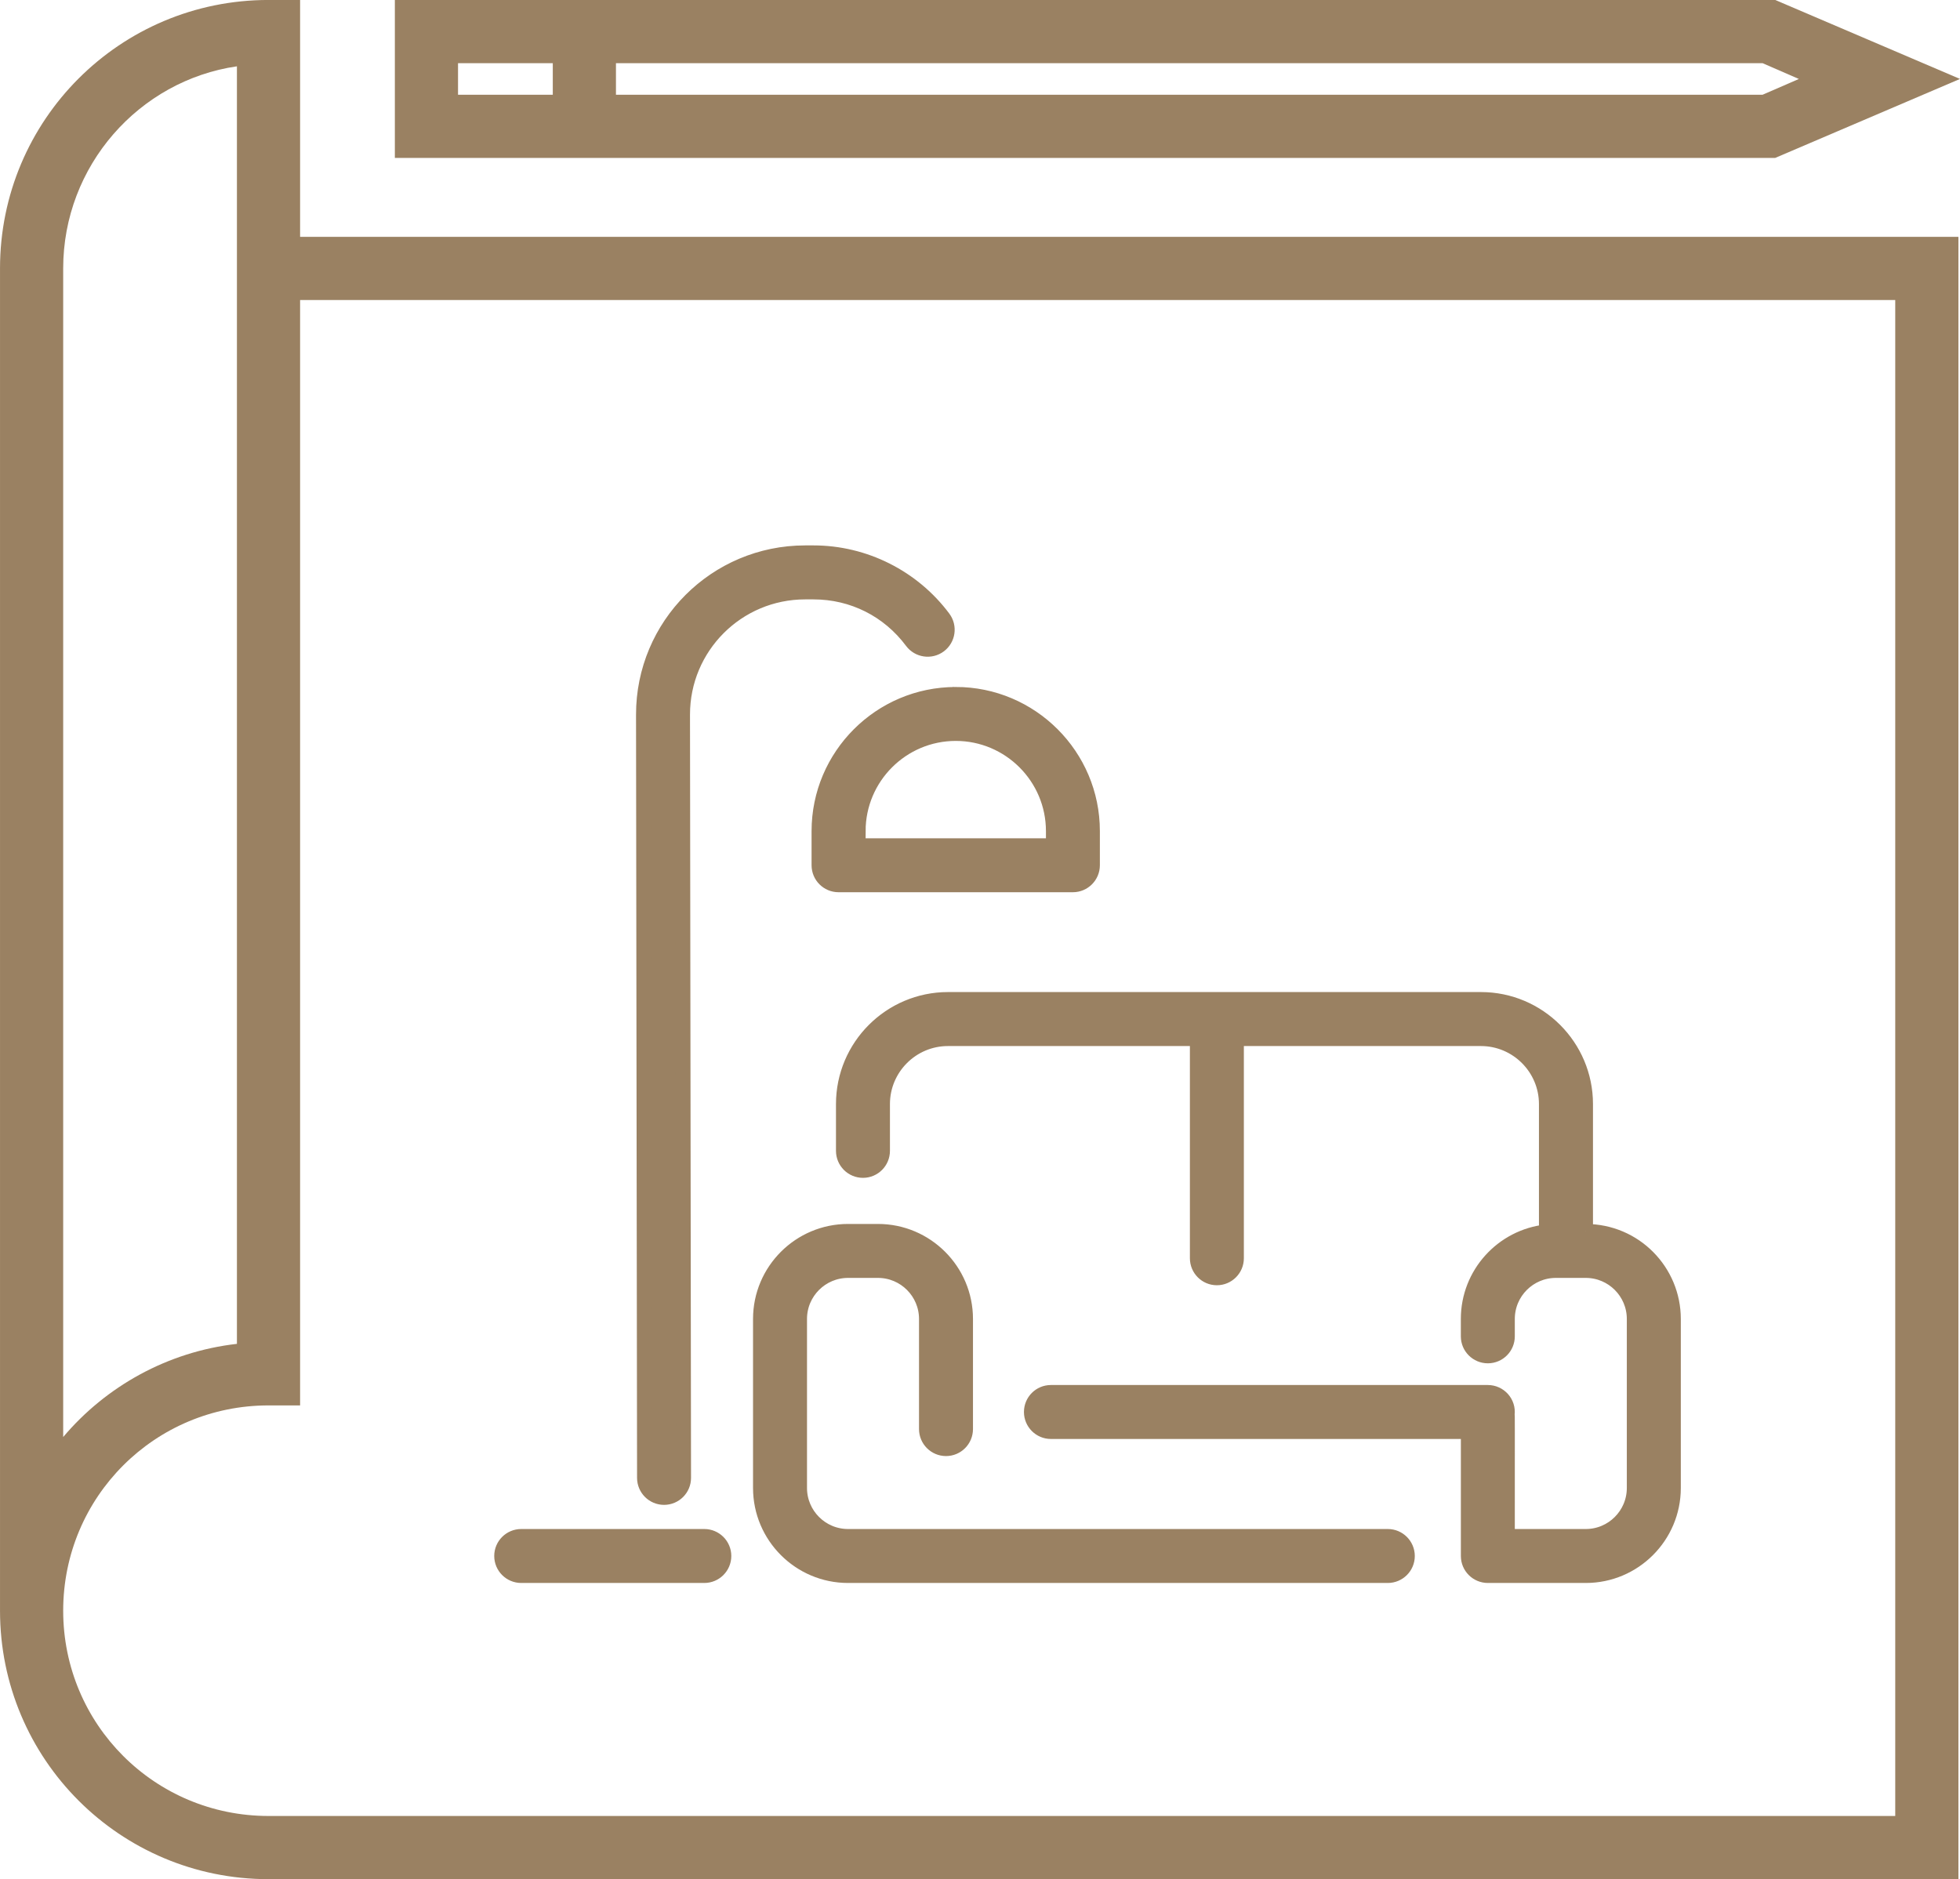 <?xml version="1.0" encoding="UTF-8"?>
<!DOCTYPE svg PUBLIC "-//W3C//DTD SVG 1.1//EN" "http://www.w3.org/Graphics/SVG/1.1/DTD/svg11.dtd">
<!-- Creator: CorelDRAW -->
<svg xmlns="http://www.w3.org/2000/svg" xml:space="preserve" width="32.835mm" height="31.485mm" version="1.1" style="shape-rendering:geometricPrecision; text-rendering:geometricPrecision; image-rendering:optimizeQuality; fill-rule:evenodd; clip-rule:evenodd"
viewBox="0 0 608.73 583.71"
 xmlns:xlink="http://www.w3.org/1999/xlink"
 xmlns:xodm="http://www.corel.com/coreldraw/odm/2003">
 <defs>
  <style type="text/css">
   <![CDATA[
    .str0 {stroke:#9A8162;stroke-width:4.63;stroke-miterlimit:22.926}
    .fil0 {fill:#9A8162;fill-rule:nonzero}
   ]]>
  </style>
 </defs>
 <g id="Слой_x0020_1">
  <path class="fil0 str0" d="M224.81 483.32c0,3.35 -2.72,6.07 -6.07,6.07l-56.86 0c-3.35,0 -6.07,-2.72 -6.07,-6.07 0,-3.35 2.72,-6.06 6.07,-6.06l56.86 0c3.35,0 6.07,2.72 6.07,6.06zm72.02 -267.62c23.41,0 42.45,19.05 42.45,42.45l0 10.61c0,3.35 -2.72,6.07 -6.07,6.07l-72.78 0c-3.35,0 -6.06,-2.72 -6.06,-6.06l0 -10.61c0,-23.41 19.05,-42.45 42.45,-42.45l0 -0zm-30.32 42.46l0 4.55 60.65 0 0 -4.55c0,-16.72 -13.6,-30.33 -30.32,-30.33 -16.72,0 -30.32,13.6 -30.32,30.33zm-60.27 206.97c3.35,0 6.07,-2.72 6.06,-6.07l-0.32 -237.05c-0.03,-21.07 17.02,-38.14 38.09,-38.14l2.6 0c12.16,0 23.3,5.6 30.58,15.37 2,2.68 5.8,3.24 8.49,1.24 2.69,-2 3.24,-5.8 1.24,-8.49 -9.44,-12.68 -24.51,-20.26 -40.31,-20.26l-2.6 0c-27.78,0 -50.26,22.5 -50.22,50.29l0.32 237.05c0.01,3.35 2.72,6.06 6.07,6.06zm286.19 -82.63l0 -39.55c0,-17.91 -14.57,-32.48 -32.48,-32.48l-165.52 0c-17.91,0 -32.48,14.57 -32.48,32.48l0 14.53c0,3.35 2.72,6.07 6.07,6.07 3.35,0 6.06,-2.72 6.06,-6.07l0 -14.53c0,-11.22 9.13,-20.34 20.34,-20.34l77.45 0 0 68.23c0,3.35 2.72,6.07 6.06,6.07 3.35,0 6.07,-2.72 6.07,-6.07l0 -68.23 75.93 0c11.22,0 20.35,9.13 20.35,20.34l0 39.71c-13.62,1.47 -24.26,13.03 -24.26,27.03l0 5.41c0,3.35 2.72,6.06 6.07,6.06 3.35,0 6.06,-2.71 6.06,-6.06l0 -5.41c0,-8.31 6.76,-15.06 15.06,-15.06l9.3 0c8.31,0 15.06,6.76 15.06,15.06l0 52.51c0,8.31 -6.76,15.06 -15.06,15.06l-24.36 -0c0,-39.69 0.03,-37.25 -0.05,-37.91 0.46,-3.7 -2.43,-6.82 -6.01,-6.82l-135.7 0c-3.35,0 -6.06,2.71 -6.06,6.06 0,3.35 2.72,6.07 6.06,6.07l129.64 -0 0 38.67c0,3.35 2.72,6.06 6.07,6.06l30.42 0c14.99,0 27.19,-12.2 27.19,-27.19l0 -52.51c0,-14.8 -11.96,-27.19 -27.29,-27.19zm-61.41 94.76c-5.48,0 -159.03,0 -167.64,0 -8.31,0 -15.06,-6.76 -15.06,-15.06l0 -52.51c0,-8.31 6.76,-15.06 15.06,-15.06l9.3 0c8.31,0 15.06,6.76 15.06,15.06l0 34.21c0,3.35 2.72,6.07 6.07,6.07 3.35,0 6.06,-2.72 6.06,-6.07l0 -34.21c0,-14.99 -12.2,-27.19 -27.19,-27.19l-9.3 0c-14.99,0 -27.19,12.2 -27.19,27.19l0 52.51c0,14.99 12.2,27.19 27.19,27.19l167.64 0c3.35,0 6.07,-2.72 6.07,-6.06 0,-3.35 -2.72,-6.07 -6.07,-6.07l0 0z"/>
  <path class="fil0" d="M19.62 500.32l-19.62 0c0,46.11 37.28,83.39 83.39,83.39l524.85 0 0 -510.14 -515.04 0 0 -73.58 -9.81 0c-46.11,0 -83.39,37.28 -83.39,83.39l0 416.94 19.62 0c0,-35.32 28.45,-63.77 63.77,-63.77l9.81 0 0 -343.36 495.42 -0 0 470.89 -505.23 0c-35.32,0 -63.77,-28.45 -63.77,-63.77zm53.96 -282.04c0,85.84 0,171.68 0,199.15 -21.58,2.45 -40.71,13.24 -53.96,28.94l0 -362.98c0,-31.88 23.54,-58.37 53.96,-62.79l0 197.68z"/>
  <path class="fil0" d="M122.63 0l0 49.05 428.71 0 57.39 -24.53 -57.39 -24.53 -428.71 -0zm19.62 19.62l29.43 0 0 9.81 -29.43 -0 0 -9.81zm405.16 9.81l-356.11 0 0 -9.81 356.11 0 11.28 4.91 -11.28 4.9z"/>
 </g>
</svg>
